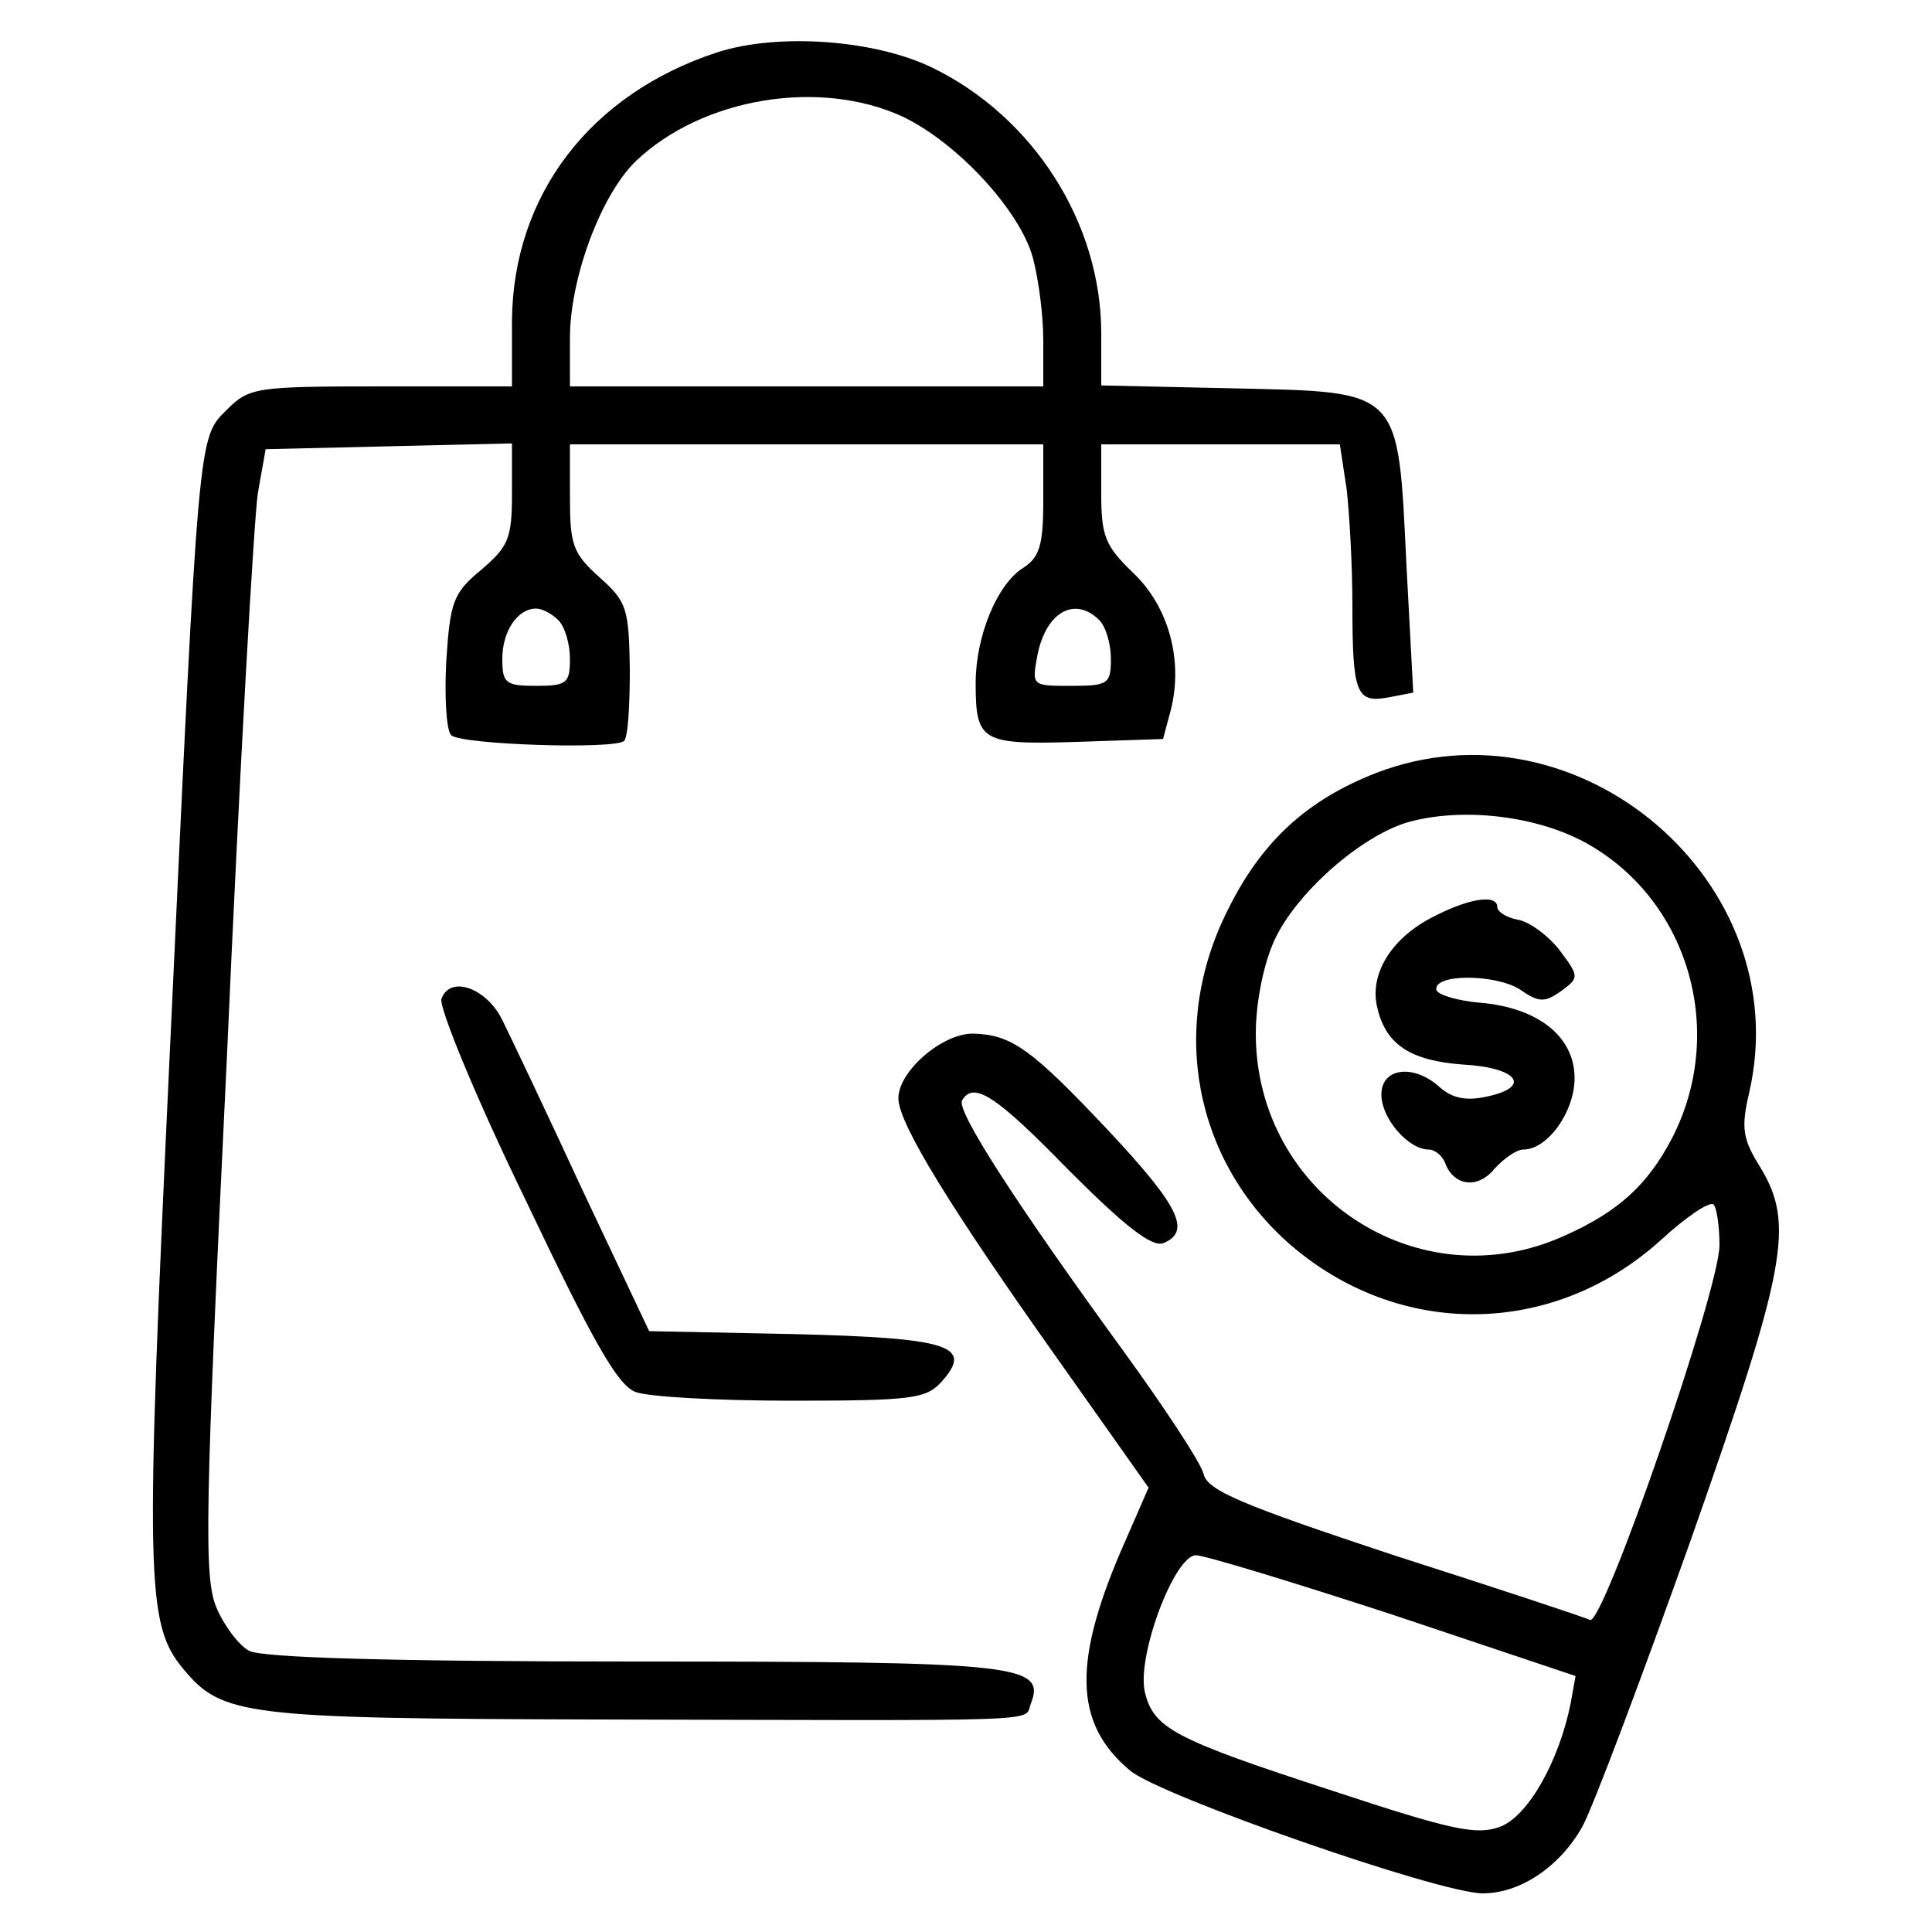 <?xml version="1.0" standalone="no"?>
<!DOCTYPE svg PUBLIC "-//W3C//DTD SVG 20010904//EN"
 "http://www.w3.org/TR/2001/REC-SVG-20010904/DTD/svg10.dtd">
<svg version="1.0" xmlns="http://www.w3.org/2000/svg"
 width="200pt" height="200pt" viewBox="0 0 200 200"
 preserveAspectRatio="xMidYMid meet">
<g transform="translate(0,200) scale(0.1,-0.1)"
fill="#000000" stroke="none">
<path d="M743 1946 c-132 -43 -212 -148 -213 -278 l0 -68 -135 0 c-130 0 -137
-1 -160 -24 -30 -30 -29 -17 -59 -661 -26 -554 -25 -596 14 -643 40 -48 63
-51 426 -52 476 -1 444 -3 451 16 16 41 -12 44 -410 44 -252 0 -385 4 -399 11
-11 6 -26 26 -34 45 -13 31 -12 96 11 572 13 295 28 557 32 582 l8 45 128 3
127 3 0 -52 c0 -47 -4 -55 -32 -79 -29 -24 -32 -33 -36 -94 -2 -37 0 -72 5
-77 10 -10 170 -15 179 -6 4 3 6 36 6 74 -1 63 -3 70 -31 95 -28 25 -31 34
-31 83 l0 55 245 0 245 0 0 -58 c0 -47 -4 -59 -21 -70 -27 -17 -49 -71 -49
-119 0 -61 6 -64 105 -61 l89 3 8 30 c13 51 -2 107 -39 142 -29 28 -33 38 -33
82 l0 51 124 0 123 0 7 -46 c3 -26 6 -80 6 -120 0 -92 4 -102 37 -96 l26 5 -7
131 c-9 185 -4 180 -180 184 l-136 3 0 54 c0 114 -70 224 -175 275 -60 29
-159 36 -222 16z m192 -67 c56 -27 120 -96 134 -145 6 -22 11 -60 11 -86 l0
-48 -245 0 -245 0 0 50 c0 62 32 148 68 183 69 66 191 86 277 46z m-357 -521
c7 -7 12 -25 12 -40 0 -25 -3 -28 -35 -28 -32 0 -35 3 -35 28 0 29 16 52 35
52 6 0 16 -5 23 -12z m560 0 c7 -7 12 -25 12 -40 0 -26 -3 -28 -41 -28 -41 0
-41 0 -35 32 9 45 39 61 64 36z"/>
<path d="M1425 1200 c-72 -28 -119 -71 -154 -142 -61 -121 -35 -258 63 -345
113 -99 273 -98 385 3 26 24 51 41 55 37 3 -3 6 -22 6 -42 0 -46 -120 -393
-134 -388 -6 3 -97 33 -203 67 -157 52 -193 67 -197 84 -3 12 -40 68 -82 126
-110 151 -175 251 -168 261 12 20 35 5 111 -73 57 -57 85 -79 97 -75 30 12 16
39 -56 116 -81 86 -101 100 -141 101 -32 0 -77 -39 -77 -67 0 -26 55 -115 165
-270 l94 -133 -24 -55 c-55 -124 -54 -189 5 -238 31 -26 320 -127 365 -127 39
0 80 28 103 69 11 20 61 153 112 296 100 284 108 328 72 387 -18 29 -20 40
-11 78 49 217 -177 410 -386 330z m221 -75 c103 -60 141 -194 85 -303 -25 -48
-55 -76 -111 -101 -151 -69 -320 42 -320 209 0 32 8 72 19 96 22 49 90 109
139 123 58 16 137 6 188 -24z m-203 -797 l188 -63 -5 -28 c-12 -60 -44 -117
-73 -128 -24 -9 -49 -4 -173 37 -166 54 -186 65 -195 103 -8 38 31 141 53 141
9 0 101 -28 205 -62z"/>
<path d="M1480 1049 c-41 -22 -63 -59 -54 -93 9 -38 35 -54 88 -58 57 -3 72
-23 26 -33 -22 -5 -36 -2 -49 9 -27 25 -61 21 -61 -7 0 -25 28 -57 49 -57 6 0
14 -6 17 -14 9 -24 34 -27 51 -6 10 11 23 20 30 20 25 0 53 39 53 74 0 43 -38
73 -98 78 -23 2 -43 8 -45 13 -4 17 60 17 86 1 20 -14 26 -14 43 -2 19 14 19
15 -2 43 -12 15 -31 29 -43 31 -11 2 -21 8 -21 13 0 14 -31 9 -70 -12z"/>
<path d="M457 966 c-3 -8 35 -101 86 -206 70 -147 96 -194 115 -201 13 -5 85
-9 161 -9 126 0 140 2 156 20 33 37 8 45 -155 49 l-148 3 -69 146 c-37 80 -75
160 -83 176 -16 33 -54 47 -63 22z"/>
</g>
</svg>
